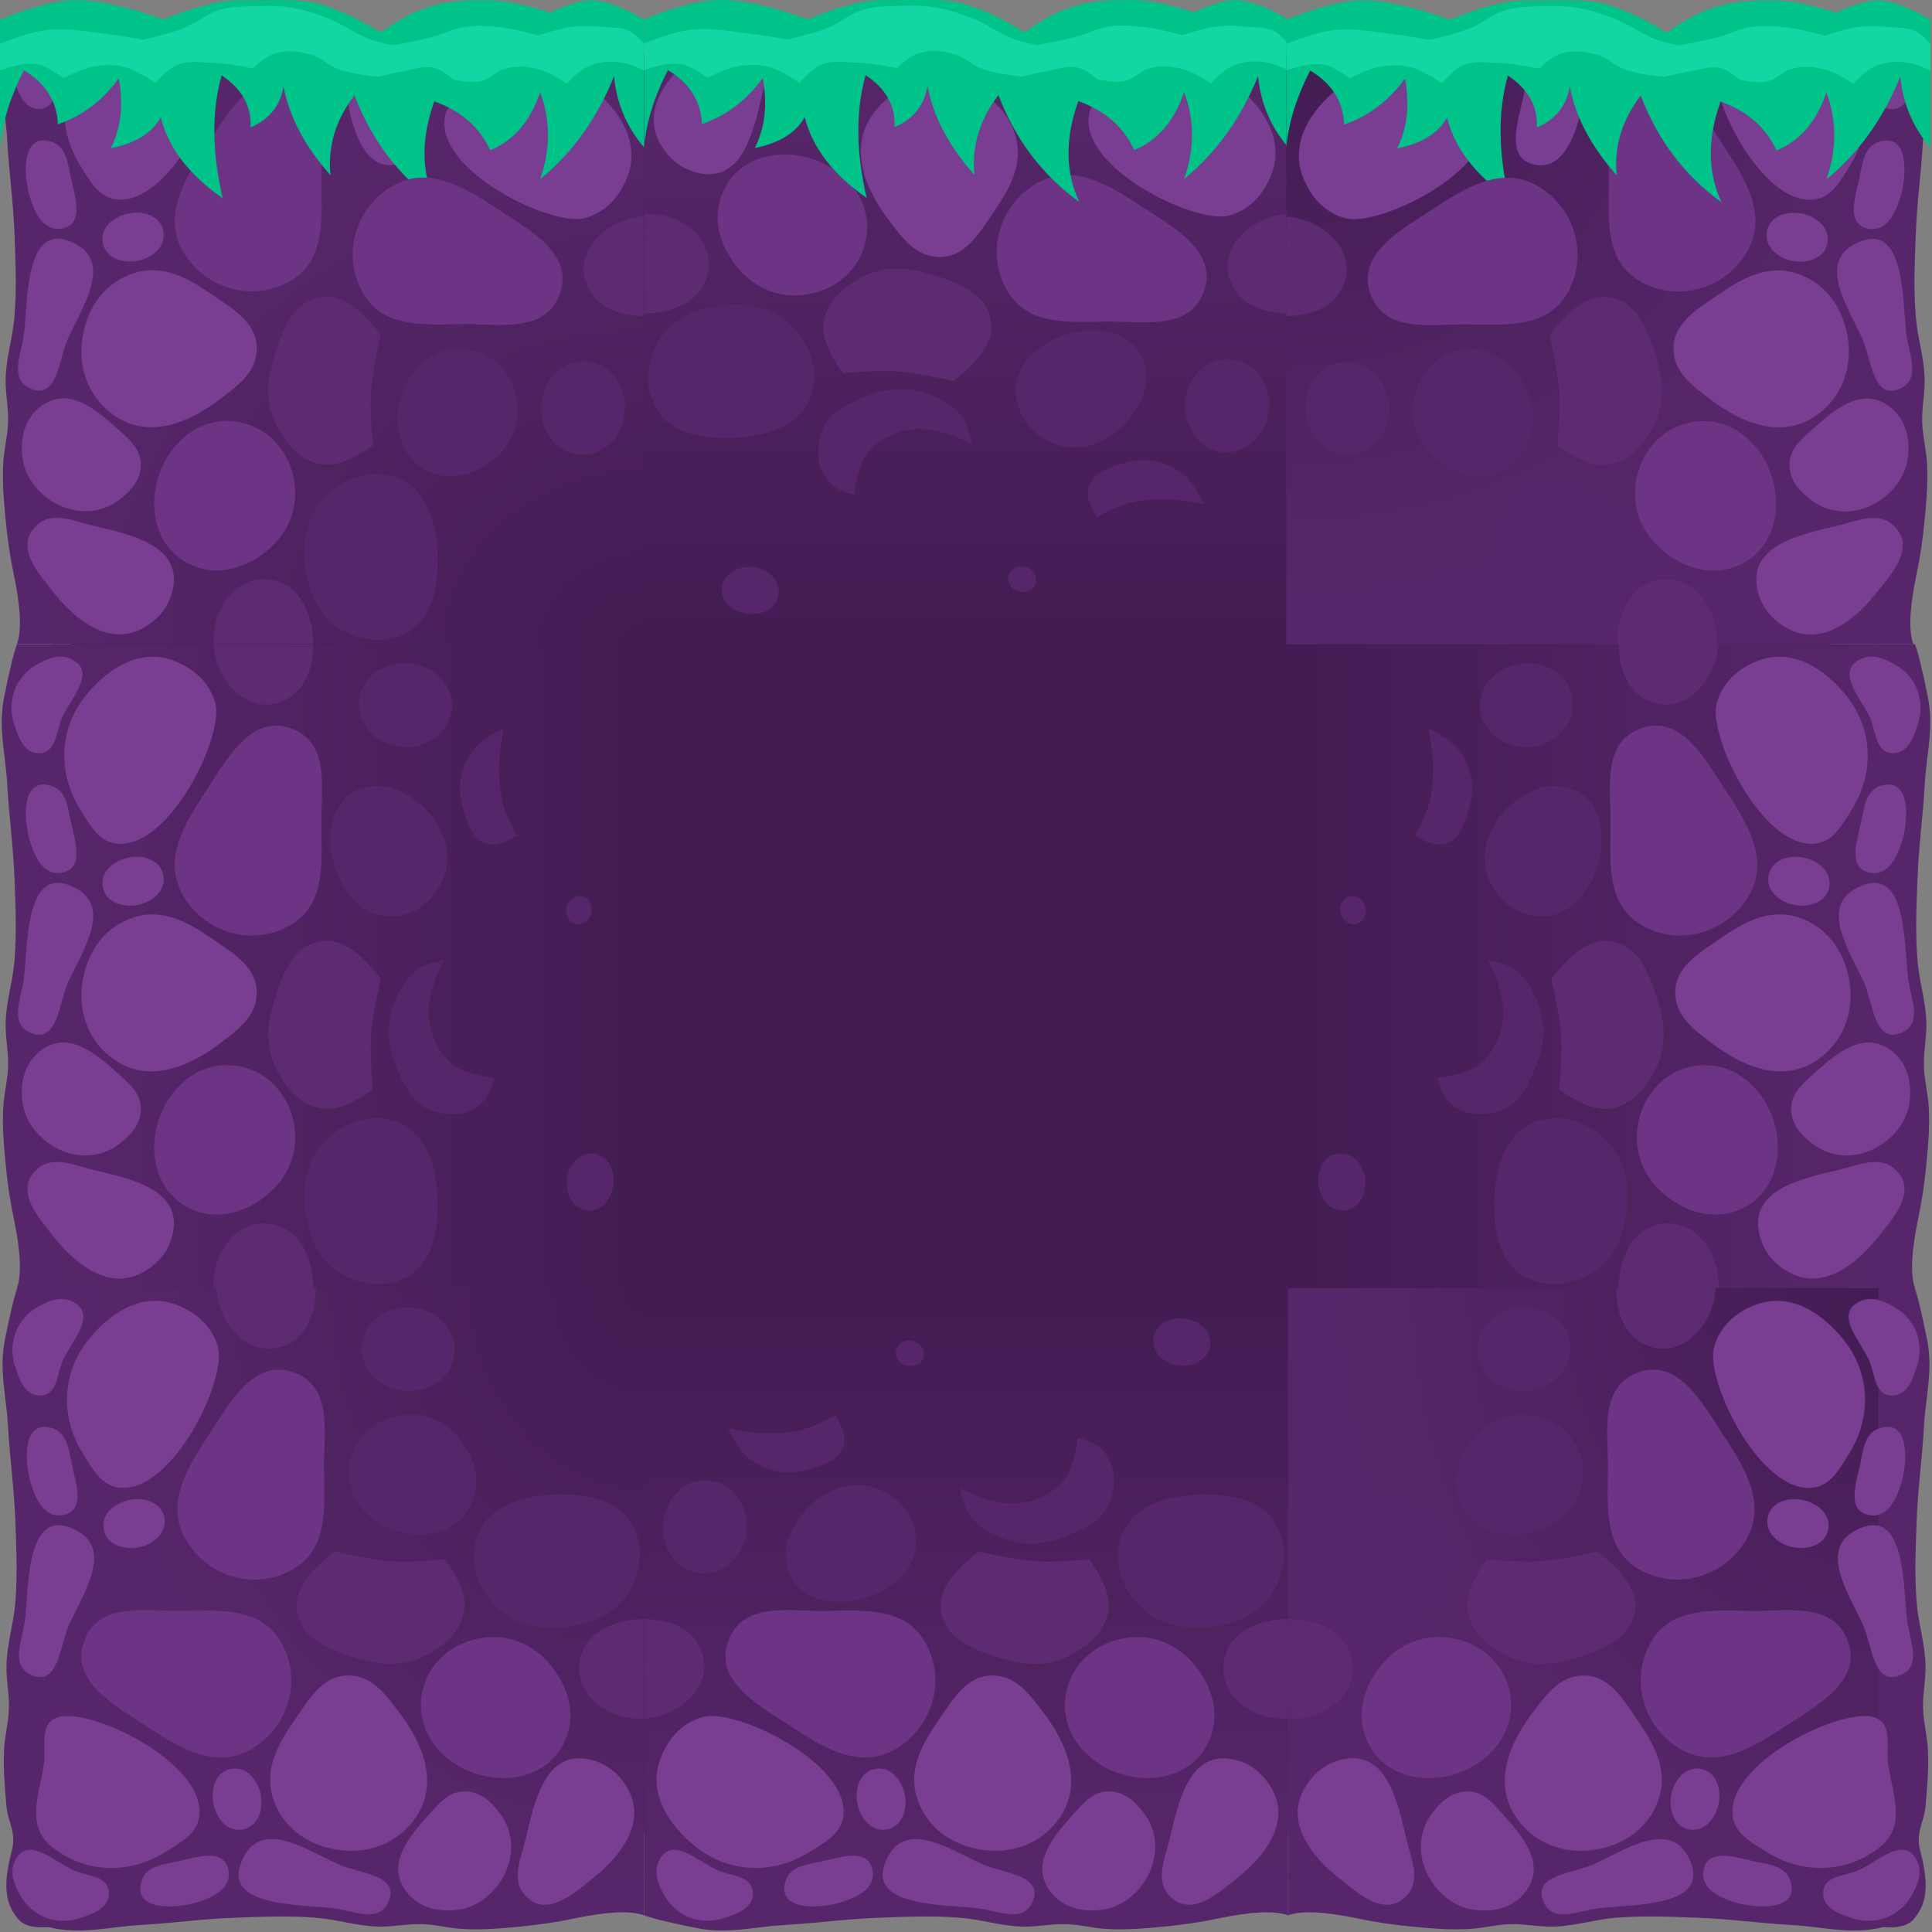 <?xml version="1.0" standalone="no"?><!-- Generator: Gravit.io --><svg xmlns="http://www.w3.org/2000/svg" xmlns:xlink="http://www.w3.org/1999/xlink" style="isolation:isolate" viewBox="0 -0.019 144 144" width="144" height="144"><rect x="0" y="-0.019" width="144" height="144" fill="#808080" stroke="none"/><rect x="5.258" y="5.258" width="131.234" height="131.234" transform="matrix(1,0,0,1,0,0)" fill="rgb(67,28,83)"/><rect x="-96" y="96" width="48" height="48" transform="matrix(1,0,0,1,0,0)" fill="rgb(235,235,235)"/><rect x="96" y="-96" width="48" height="48" transform="matrix(1,0,0,1,0,0)" fill="rgb(235,235,235)"/><rect x="-96" y="48" width="48" height="48" transform="matrix(1,0,0,1,0,0)" fill="rgb(235,235,235)"/><rect x="0" y="-96" width="48" height="48" transform="matrix(1,0,0,1,0,0)" fill="rgb(235,235,235)"/><rect x="-96" y="0" width="48" height="48" transform="matrix(1,0,0,1,0,0)" fill="rgb(235,235,235)"/><rect x="48" y="-96" width="48" height="48" transform="matrix(1,0,0,1,0,0)" fill="rgb(235,235,235)"/><g id="Group"><linearGradient id="_lgradient_8" x1="50%" y1="100%" x2="50%" y2="0%"><stop offset="0%" stop-opacity="1" style="stop-color:rgb(67,28,83)"/><stop offset="100%" stop-opacity="1" style="stop-color:rgb(87,38,106)"/></linearGradient><rect x="48" y="4" width="48" height="44" transform="matrix(1,0,0,1,0,0)" fill="url(#_lgradient_8)"/><path d=" M 63.684 36.865 Q 62.516 36.532 62.024 36.106 C 60.91 35.142 60.768 33.653 61.205 32.284 C 61.674 30.818 63.007 30.171 64.373 29.592 C 66.1 28.86 67.857 28.725 69.58 29.502 C 70.497 29.916 71.277 30.381 71.825 31.238 Q 72.201 31.828 72.467 33.103 Q 71.517 32.602 70.966 32.421 C 69.596 31.97 68.293 31.738 66.917 32.226 C 66.008 32.548 65.275 32.994 64.672 33.752 Q 63.941 34.67 63.684 36.865 Z " fill="rgb(87,38,106)"/><path d=" M 56.009 42.235 C 57.114 42.298 58.189 43.126 58.028 44.282 C 57.866 45.443 56.594 45.92 55.511 45.692 C 54.603 45.502 53.774 44.864 53.796 43.894 C 53.821 42.776 54.955 42.174 56.009 42.235 Z " fill="rgb(87,38,106)"/><path d=" M 75.158 42.881 C 75.292 42.378 75.814 42.14 76.314 42.217 C 76.884 42.305 77.35 42.822 77.21 43.402 C 77.068 43.989 76.402 44.235 75.852 44.037 C 75.369 43.864 75.022 43.392 75.158 42.881 Z " fill="rgb(87,38,106)"/><path d=" M 81.757 38.526 Q 81.019 37.371 81.075 36.651 C 81.186 35.241 82.666 34.817 83.905 34.469 C 85.431 34.04 86.922 34.34 88.167 35.321 Q 88.926 35.92 89.735 37.537 Q 87.82 37.189 86.769 37.196 C 85.728 37.204 84.834 37.265 83.837 37.571 Q 83.066 37.808 81.757 38.526 Z " fill="rgb(87,38,106)"/><path d=" M 48.84 30.281 C 49.866 32.209 52.029 32.6 54.114 32.625 C 56.894 32.657 60.105 31.786 60.61 28.815 C 60.886 27.192 60.32 25.741 59.242 24.517 C 57.842 22.927 55.84 22.506 53.772 22.759 C 51.704 23.013 49.809 23.864 48.888 25.787 C 48.185 27.258 48.066 28.827 48.84 30.281 Z " fill="rgb(87,38,106)"/><path d=" M 62.808 27.79 Q 61.182 25.487 61.391 24.029 C 61.623 22.416 62.828 21.409 64.224 20.659 C 65.867 19.776 67.592 19.88 69.352 20.415 C 71.387 21.034 73.722 21.868 73.894 24.176 Q 74.037 26.09 71.062 28.376 Q 68.232 27.731 66.666 27.643 Q 65.309 27.567 62.808 27.79 Z " fill="rgb(94,43,115)"/><path d=" M 77.942 32.748 C 80.157 34.081 82.806 33.027 84.304 31.033 C 85.136 29.926 85.658 28.704 85.355 27.327 C 84.702 24.362 81.017 24.077 78.551 25.28 C 77.057 26.009 75.84 27.173 75.73 28.876 C 75.622 30.532 76.54 31.904 77.942 32.748 Z " fill="rgb(87,38,106)"/><path d=" M 91.882 26.774 C 93.771 27.02 94.837 28.93 94.538 30.757 C 94.271 32.382 93.02 33.749 91.329 33.688 C 89.62 33.627 88.454 32.143 88.342 30.48 C 88.206 28.459 89.805 26.502 91.882 26.774 Z " fill="rgb(87,38,106)"/><path d=" M 75.121 21.74 C 76.682 24.302 79.812 23.975 82.589 23.952 C 85.218 23.931 88.542 24.604 89.67 21.85 C 90.941 18.746 87.428 16.908 85.023 15.323 C 82.66 13.766 79.977 12.127 77.334 13.608 C 74.457 15.22 73.397 18.909 75.121 21.74 Z " fill="rgb(109,51,132)"/><path d=" M 91.716 20.961 C 92.374 22.715 94.204 23.332 96 23.34 C 96.007 15.957 96.007 23.344 96 15.927 C 93.406 16.07 90.724 18.315 91.716 20.961 Z " fill="rgb(94,43,115)"/><path d=" M 48.016 23.34 C 50.196 23.349 52.569 22.334 52.804 20.021 C 53.067 17.436 50.455 15.792 48.016 15.927 C 48.005 23.298 48.005 15.893 48.016 23.34 Z " fill="rgb(94,43,115)"/><path d=" M 53.963 14.113 C 53.047 15.988 53.527 18.007 54.754 19.648 C 55.958 21.26 57.718 22.164 59.735 21.981 C 62.135 21.762 64.137 20.15 64.558 17.75 C 65.024 15.095 63.233 12.801 60.763 11.9 C 58.219 10.971 55.194 11.595 53.963 14.113 Z " fill="rgb(109,51,132)"/><path d=" M 66.258 16.406 C 67.24 17.691 68.2 19.058 69.895 19.134 C 71.932 19.225 72.97 17.372 74.046 15.813 C 75.265 14.048 76.322 12.169 75.667 10.041 C 74.999 7.874 73.172 6.544 70.962 6.167 C 68.615 5.767 66.34 6.593 64.993 8.579 C 63.269 11.12 64.495 14.101 66.258 16.406 Z " fill="rgb(121,61,145)"/><path d=" M 81.141 8.674 C 80.697 12.647 89.178 16.724 91.625 16.043 C 93.151 15.618 94.222 14.435 94.783 12.927 C 95.736 10.367 94.166 7.979 92.131 6.358 C 89.669 4.398 86.421 4.296 83.751 5.937 C 82.606 6.641 81.29 7.334 81.141 8.674 Z " fill="rgb(121,61,145)"/><path d=" M 52.207 12.907 C 50.85 12.659 49.835 11.84 49.178 10.636 C 47.848 8.199 49.672 5.75 51.666 4.146 C 53.164 2.942 55.17 1.063 56.786 2.668 C 57.972 3.846 57.17 5.477 56.822 6.959 C 56.197 9.614 55.408 13.493 52.207 12.907 Z " fill="rgb(121,61,145)"/><path d=" M 48 1.414 Q 51.303 0.125 53.208 0 Q 55.74 -0.166 60.203 1.414 Q 63.656 0.011 65.636 0 C 70.93 -0.03 71.032 -0.147 73.702 0.958 Q 74.68 1.363 76.352 2.381 Q 77.932 1.301 78.882 0.893 C 80.774 0.08 82.183 -0.03 84.612 0 Q 86.193 0.019 89.003 0.893 Q 90.875 0.03 91.979 0 Q 93.51 -0.042 96 1.414 L 96 10.939 C 94.703 9.428 93.968 7.677 93.765 5.656 C 92.506 8.777 90.68 11.342 88.259 13.321 C 89.034 11.103 89.043 8.955 88.259 6.846 C 87.529 8.993 86.299 10.441 84.538 11.163 C 83.743 9.436 82.364 8.231 80.37 7.516 C 79.368 10.318 79.403 12.833 80.445 15.032 C 77.689 13.039 75.69 10.394 74.417 7.07 C 73.001 8.925 72.416 10.919 72.631 13.023 C 70.713 10.858 69.557 8.66 69.133 6.4 C 68.896 7.827 68.088 8.854 66.678 9.451 C 66.747 7.87 66.037 6.59 64.52 5.581 C 63.763 8.247 63.798 11.308 64.594 14.735 C 62.071 12.969 60.543 10.97 59.98 8.707 C 59.339 9.865 58.109 10.644 56.259 11.014 C 57.008 9.534 57.216 7.807 56.855 5.805 C 55.65 7.453 54.147 8.604 52.315 9.228 C 52.237 7.505 51.403 6.175 49.785 5.209 C 48.755 7.194 48.17 9.114 48 10.939 L 48 1.414 Z " fill="rgb(0,195,137)"/><path d=" M 48 3.232 Q 50.032 2.424 51.199 2.242 C 52.878 1.979 54.318 2.306 55.995 2.503 Q 56.953 2.615 58.706 2.92 Q 60.63 2.471 61.626 2.085 C 62.659 1.686 63.367 0.968 64.441 0.678 C 65.316 0.441 66.093 0.444 66.996 0.417 C 68.042 0.385 68.937 0.381 69.968 0.574 C 70.836 0.735 71.539 0.998 72.366 1.303 C 73.683 1.789 74.615 2.624 75.964 3.024 Q 76.415 3.158 77.267 3.337 Q 79.208 2.989 80.239 2.711 C 81.056 2.491 81.696 2.12 82.533 1.981 C 83.587 1.807 84.501 1.899 85.557 2.033 Q 86.471 2.149 88.112 2.607 Q 89.909 2.015 90.927 1.929 C 91.659 1.867 92.283 1.907 93.012 1.981 C 93.735 2.055 94.406 1.972 95.046 2.346 Q 95.444 2.579 96 3.232 L 96 5.209 Q 95.005 4.739 94.42 4.64 C 93.44 4.475 92.544 4.545 91.657 5.005 Q 91.075 5.307 90.249 6.204 Q 89.031 5.376 88.268 5.162 C 87.341 4.901 86.484 4.831 85.557 5.109 C 84.932 5.297 84.575 5.835 83.941 5.996 Q 83.201 6.183 81.803 5.891 Q 80.988 5.222 80.447 5.057 C 79.636 4.81 78.919 5.137 78.101 5.266 Q 77.416 5.374 76.172 5.683 Q 74.202 5.481 73.2 5.109 C 72.422 4.821 71.92 4.232 71.115 4.015 C 70.149 3.754 69.24 3.638 68.299 4.015 Q 67.709 4.251 66.84 5.057 Q 64.89 4.666 63.816 4.64 C 62.859 4.617 61.987 4.429 61.105 4.849 Q 60.464 5.154 59.593 6.152 Q 58.033 5.085 57.038 4.901 C 56.368 4.777 55.781 4.798 55.109 4.901 Q 54.215 5.038 52.711 5.787 Q 51.637 4.974 50.938 4.797 Q 49.902 4.534 48 5.209 L 48 3.232 Z " fill="rgb(19,215,163)"/></g><g id="Group"><linearGradient id="_lgradient_9" x1="50%" y1="100%" x2="50%" y2="0%"><stop offset="0%" stop-opacity="1" style="stop-color:rgb(67,28,83)"/><stop offset="100%" stop-opacity="1" style="stop-color:rgb(87,38,106)"/></linearGradient><rect x="2" y="50" width="48" height="44" transform="matrix(0,-1,1,0,-46,98)" fill="url(#_lgradient_9)"/><path d=" M 36.865 80.316 Q 36.532 81.484 36.106 81.976 C 35.142 83.09 33.653 83.232 32.284 82.795 C 30.818 82.326 30.171 80.993 29.592 79.627 C 28.86 77.9 28.725 76.143 29.502 74.42 C 29.916 73.503 30.381 72.723 31.238 72.175 Q 31.828 71.799 33.103 71.533 Q 32.602 72.483 32.421 73.034 C 31.97 74.404 31.738 75.707 32.226 77.083 C 32.548 77.992 32.994 78.725 33.752 79.328 Q 34.67 80.059 36.865 80.316 Z " fill="rgb(87,38,106)"/><path d=" M 42.235 87.991 C 42.298 86.886 43.126 85.811 44.282 85.972 C 45.443 86.134 45.92 87.406 45.692 88.489 C 45.502 89.397 44.864 90.226 43.894 90.204 C 42.776 90.179 42.174 89.045 42.235 87.991 Z " fill="rgb(87,38,106)"/><path d=" M 42.881 68.842 C 42.378 68.708 42.14 68.186 42.217 67.686 C 42.305 67.116 42.822 66.65 43.402 66.79 C 43.989 66.932 44.235 67.598 44.037 68.148 C 43.864 68.631 43.392 68.978 42.881 68.842 Z " fill="rgb(87,38,106)"/><path d=" M 38.526 62.243 Q 37.371 62.981 36.651 62.925 C 35.241 62.814 34.817 61.334 34.469 60.095 C 34.04 58.569 34.34 57.078 35.321 55.833 Q 35.92 55.074 37.537 54.265 Q 37.189 56.18 37.196 57.231 C 37.204 58.272 37.265 59.166 37.571 60.163 Q 37.808 60.934 38.526 62.243 Z " fill="rgb(87,38,106)"/><path d=" M 30.281 95.16 C 32.209 94.134 32.6 91.971 32.625 89.886 C 32.657 87.106 31.786 83.895 28.815 83.39 C 27.192 83.114 25.741 83.68 24.517 84.758 C 22.927 86.158 22.506 88.16 22.759 90.228 C 23.013 92.296 23.864 94.191 25.787 95.112 C 27.258 95.815 28.827 95.934 30.281 95.16 Z " fill="rgb(87,38,106)"/><path d=" M 27.79 81.192 Q 25.487 82.818 24.029 82.609 C 22.416 82.377 21.409 81.172 20.659 79.776 C 19.776 78.133 19.88 76.408 20.415 74.648 C 21.034 72.613 21.868 70.278 24.176 70.106 Q 26.09 69.963 28.376 72.938 Q 27.731 75.768 27.643 77.334 Q 27.567 78.691 27.79 81.192 Z " fill="rgb(94,43,115)"/><path d=" M 32.748 66.058 C 34.081 63.843 33.027 61.194 31.033 59.696 C 29.926 58.864 28.704 58.342 27.327 58.645 C 24.362 59.298 24.077 62.983 25.28 65.449 C 26.009 66.943 27.173 68.16 28.876 68.27 C 30.532 68.378 31.904 67.46 32.748 66.058 Z " fill="rgb(87,38,106)"/><path d=" M 26.774 52.118 C 27.02 50.229 28.93 49.163 30.757 49.462 C 32.382 49.729 33.749 50.98 33.688 52.671 C 33.627 54.38 32.143 55.546 30.48 55.658 C 28.459 55.794 26.502 54.195 26.774 52.118 Z " fill="rgb(87,38,106)"/><path d=" M 21.74 68.879 C 24.302 67.318 23.975 64.188 23.952 61.411 C 23.931 58.782 24.604 55.458 21.85 54.33 C 18.746 53.059 16.908 56.572 15.323 58.977 C 13.766 61.34 12.127 64.023 13.608 66.666 C 15.22 69.543 18.909 70.603 21.74 68.879 Z " fill="rgb(109,51,132)"/><path d=" M 20.961 52.284 C 22.715 51.626 23.332 49.796 23.34 48 C 15.957 47.993 23.344 47.993 15.927 48 C 16.07 50.594 18.315 53.276 20.961 52.284 Z " fill="rgb(94,43,115)"/><path d=" M 23.34 95.984 C 23.349 93.804 22.334 91.431 20.021 91.196 C 17.436 90.933 15.792 93.545 15.927 95.984 C 23.298 95.995 15.893 95.995 23.34 95.984 Z " fill="rgb(94,43,115)"/><path d=" M 14.113 90.037 C 15.988 90.953 18.007 90.473 19.648 89.246 C 21.26 88.042 22.164 86.282 21.981 84.265 C 21.762 81.865 20.15 79.863 17.75 79.442 C 15.095 78.976 12.801 80.767 11.9 83.237 C 10.971 85.781 11.595 88.806 14.113 90.037 Z " fill="rgb(109,51,132)"/><path d=" M 16.406 77.742 C 17.691 76.76 19.058 75.8 19.134 74.105 C 19.225 72.068 17.372 71.03 15.813 69.954 C 14.048 68.735 12.169 67.678 10.041 68.333 C 7.874 69.001 6.544 70.828 6.167 73.038 C 5.767 75.385 6.593 77.66 8.579 79.007 C 11.12 80.731 14.101 79.505 16.406 77.742 Z " fill="rgb(121,61,145)"/><path d=" M 8.674 62.859 C 12.647 63.303 16.724 54.822 16.043 52.375 C 15.618 50.849 14.435 49.778 12.927 49.217 C 10.367 48.264 7.979 49.834 6.358 51.869 C 4.398 54.331 4.296 57.579 5.937 60.249 C 6.641 61.394 7.334 62.71 8.674 62.859 Z " fill="rgb(121,61,145)"/><path d=" M 1.263 48 Q 0.902 48.97 0.301 51.978 C -0.149 54.229 0.413 56.194 0.541 58.475 C 0.68 60.952 0.995 63.034 1.083 65.514 C 1.158 67.627 1.249 69.42 1.083 71.53 C 0.952 73.191 0.461 74.554 0.421 76.222 C 0.394 77.366 0.639 78.327 0.602 79.471 C 0.566 80.557 0.294 81.454 0.241 82.539 C 0.167 84.02 0.279 85.275 0.421 86.75 C 0.559 88.176 0.729 89.379 1.023 90.781 Q 1.805 94.511 1.263 96 L 4.151 96 L 4.151 48 L 1.263 48 Z " fill="rgb(87,38,106)"/><path d=" M 12.907 91.793 C 12.659 93.15 11.84 94.165 10.636 94.822 C 8.199 96.152 5.75 94.328 4.146 92.334 C 2.942 90.836 1.063 88.83 2.668 87.214 C 3.846 86.028 5.477 86.83 6.959 87.178 C 9.614 87.803 13.493 88.592 12.907 91.793 Z " fill="rgb(121,61,145)"/><path d=" M 3.331 78.084 C 1.939 78.922 1.461 80.494 1.666 82.071 C 1.802 83.123 2.271 83.959 3.028 84.696 C 4.629 86.253 7.075 86.624 8.883 85.251 C 9.74 84.601 10.449 83.829 10.499 82.727 C 10.558 81.415 9.506 80.631 8.581 79.8 C 7.095 78.465 5.217 76.949 3.331 78.084 Z " fill="rgb(121,61,145)"/><path d=" M 5.065 73.224 C 4.383 74.733 4.289 77.875 2.227 76.935 C 0.637 76.211 1.631 74.284 1.79 72.831 C 2.092 70.071 1.916 64.278 5.589 66.15 C 8.414 67.591 6.113 70.906 5.065 73.224 Z " fill="rgb(121,61,145)"/><path d=" M 12.169 65.191 C 11.922 64.013 10.588 63.668 9.494 63.92 C 8.461 64.159 7.474 64.946 7.656 66.06 C 7.848 67.244 9.166 67.644 10.263 67.431 C 11.359 67.218 12.414 66.357 12.169 65.191 Z " fill="rgb(121,61,145)"/><path d=" M 4.618 65.027 C 6.339 64.702 5.565 62.589 5.282 61.232 C 5.058 60.159 4.941 58.886 3.795 58.543 C 1.591 57.884 1.742 61.037 2.214 62.623 C 2.569 63.816 3.237 65.287 4.618 65.027 Z " fill="rgb(121,61,145)"/><path d=" M 5.387 49.142 C 7.222 50.1 5.236 52.068 4.609 53.512 C 4.174 54.514 4.215 56.086 2.933 56.115 C 1.775 56.142 1.372 54.92 1.047 53.931 C 0.497 52.252 1.14 50.463 2.664 49.561 C 3.517 49.056 4.469 48.663 5.387 49.142 Z " fill="rgb(121,61,145)"/></g><g id="Group"><linearGradient id="_lgradient_10" x1="50%" y1="100%" x2="50%" y2="0%"><stop offset="0%" stop-opacity="1" style="stop-color:rgb(67,28,83)"/><stop offset="100%" stop-opacity="1" style="stop-color:rgb(87,38,106)"/></linearGradient><rect x="48.005" y="96" width="48" height="44" transform="matrix(-1,0,0,-1,144.01,236)" fill="url(#_lgradient_10)"/><path d=" M 80.321 107.135 Q 81.489 107.468 81.981 107.894 C 83.095 108.858 83.237 110.347 82.8 111.716 C 82.331 113.182 80.998 113.829 79.632 114.408 C 77.905 115.14 76.148 115.275 74.425 114.498 C 73.508 114.084 72.728 113.619 72.18 112.762 Q 71.804 112.172 71.538 110.897 Q 72.488 111.398 73.039 111.579 C 74.409 112.03 75.712 112.262 77.088 111.774 C 77.997 111.452 78.73 111.006 79.333 110.248 Q 80.064 109.33 80.321 107.135 Z " fill="rgb(87,38,106)"/><path d=" M 87.996 101.765 C 86.891 101.702 85.816 100.874 85.977 99.718 C 86.139 98.557 87.411 98.08 88.494 98.308 C 89.402 98.498 90.231 99.136 90.209 100.106 C 90.184 101.224 89.051 101.826 87.996 101.765 Z " fill="rgb(87,38,106)"/><path d=" M 68.847 101.119 C 68.713 101.622 68.191 101.86 67.691 101.783 C 67.121 101.695 66.655 101.178 66.795 100.598 C 66.937 100.011 67.603 99.765 68.154 99.963 C 68.636 100.136 68.983 100.608 68.847 101.119 Z " fill="rgb(87,38,106)"/><path d=" M 62.248 105.474 Q 62.986 106.629 62.93 107.349 C 62.819 108.759 61.339 109.183 60.1 109.531 C 58.574 109.96 57.083 109.66 55.838 108.679 Q 55.079 108.08 54.27 106.463 Q 56.185 106.811 57.236 106.804 C 58.277 106.796 59.171 106.735 60.168 106.429 Q 60.939 106.192 62.248 105.474 Z " fill="rgb(87,38,106)"/><path d=" M 95.165 113.719 C 94.139 111.791 91.976 111.4 89.891 111.375 C 87.111 111.343 83.9 112.214 83.395 115.185 C 83.119 116.808 83.685 118.259 84.763 119.483 C 86.163 121.073 88.165 121.494 90.233 121.241 C 92.301 120.987 94.196 120.136 95.117 118.213 C 95.82 116.742 95.939 115.173 95.165 113.719 Z " fill="rgb(87,38,106)"/><path d=" M 81.197 116.21 Q 82.823 118.513 82.614 119.971 C 82.382 121.584 81.177 122.591 79.781 123.341 C 78.138 124.224 76.413 124.12 74.653 123.585 C 72.618 122.966 70.283 122.132 70.111 119.824 Q 69.968 117.91 72.943 115.624 Q 75.773 116.269 77.339 116.357 Q 78.696 116.433 81.197 116.21 Z " fill="rgb(94,43,115)"/><path d=" M 66.063 111.252 C 63.848 109.919 61.199 110.973 59.701 112.967 C 58.869 114.074 58.347 115.296 58.65 116.673 C 59.303 119.638 62.988 119.923 65.454 118.72 C 66.948 117.991 68.165 116.827 68.275 115.124 C 68.383 113.468 67.465 112.096 66.063 111.252 Z " fill="rgb(87,38,106)"/><path d=" M 52.123 117.226 C 50.234 116.98 49.168 115.07 49.467 113.243 C 49.734 111.618 50.985 110.251 52.676 110.312 C 54.385 110.373 55.551 111.857 55.663 113.52 C 55.799 115.541 54.2 117.498 52.123 117.226 Z " fill="rgb(87,38,106)"/><path d=" M 68.884 122.26 C 67.323 119.698 64.193 120.025 61.416 120.048 C 58.787 120.069 55.463 119.396 54.335 122.15 C 53.064 125.254 56.577 127.092 58.982 128.677 C 61.345 130.234 64.028 131.873 66.671 130.392 C 69.548 128.78 70.608 125.091 68.884 122.26 Z " fill="rgb(109,51,132)"/><path d=" M 52.289 123.039 C 51.631 121.285 49.801 120.668 48.005 120.66 C 47.998 128.043 47.998 120.656 48.005 128.073 C 50.599 127.93 53.281 125.685 52.289 123.039 Z " fill="rgb(94,43,115)"/><path d=" M 95.989 120.66 C 93.809 120.651 91.436 121.666 91.201 123.979 C 90.938 126.564 93.55 128.208 95.989 128.073 C 96 120.702 96 128.107 95.989 120.66 Z " fill="rgb(94,43,115)"/><path d=" M 90.042 129.887 C 90.958 128.012 90.478 125.993 89.251 124.352 C 88.047 122.74 86.287 121.836 84.27 122.019 C 81.87 122.238 79.868 123.85 79.447 126.25 C 78.981 128.905 80.772 131.199 83.242 132.1 C 85.786 133.029 88.811 132.405 90.042 129.887 Z " fill="rgb(109,51,132)"/><path d=" M 77.747 127.594 C 76.765 126.309 75.805 124.942 74.11 124.866 C 72.073 124.775 71.035 126.628 69.959 128.187 C 68.74 129.952 67.683 131.831 68.338 133.959 C 69.006 136.126 70.833 137.456 73.043 137.833 C 75.39 138.233 77.665 137.407 79.012 135.421 C 80.736 132.88 79.51 129.899 77.747 127.594 Z " fill="rgb(121,61,145)"/><path d=" M 62.864 135.326 C 63.308 131.353 54.827 127.276 52.38 127.957 C 50.854 128.382 49.783 129.565 49.222 131.073 C 48.269 133.633 49.839 136.021 51.874 137.642 C 54.336 139.602 57.584 139.704 60.254 138.063 C 61.399 137.359 62.715 136.666 62.864 135.326 Z " fill="rgb(121,61,145)"/><path d=" M 48.005 142.737 Q 48.975 143.098 51.983 143.699 C 54.234 144.149 56.199 143.587 58.48 143.459 C 60.957 143.32 63.039 143.005 65.519 142.917 C 67.632 142.842 69.425 142.751 71.535 142.917 C 73.196 143.048 74.559 143.539 76.227 143.579 C 77.371 143.606 78.332 143.361 79.476 143.398 C 80.562 143.434 81.459 143.706 82.544 143.759 C 84.025 143.833 85.28 143.721 86.755 143.579 C 88.181 143.441 89.384 143.271 90.786 142.977 Q 94.516 142.195 96.005 142.737 L 96.005 139.849 L 48.005 139.849 L 48.005 142.737 Z " fill="rgb(87,38,106)"/><path d=" M 91.798 131.093 C 93.155 131.341 94.17 132.16 94.827 133.364 C 96.157 135.801 94.333 138.25 92.339 139.854 C 90.841 141.058 88.835 142.937 87.219 141.332 C 86.033 140.154 86.835 138.523 87.183 137.041 C 87.808 134.386 88.597 130.507 91.798 131.093 Z " fill="rgb(121,61,145)"/><path d=" M 78.089 140.669 C 78.927 142.061 80.499 142.539 82.076 142.334 C 83.128 142.198 83.964 141.729 84.701 140.972 C 86.258 139.371 86.629 136.925 85.256 135.117 C 84.606 134.26 83.834 133.551 82.732 133.501 C 81.42 133.442 80.636 134.494 79.805 135.419 C 78.47 136.905 76.954 138.783 78.089 140.669 Z " fill="rgb(121,61,145)"/><path d=" M 73.229 138.935 C 74.738 139.617 77.88 139.711 76.94 141.773 C 76.216 143.363 74.289 142.369 72.836 142.21 C 70.076 141.908 64.283 142.084 66.155 138.411 C 67.596 135.586 70.911 137.887 73.229 138.935 Z " fill="rgb(121,61,145)"/><path d=" M 65.196 131.831 C 64.018 132.078 63.673 133.412 63.925 134.506 C 64.164 135.539 64.951 136.526 66.065 136.344 C 67.249 136.152 67.649 134.834 67.436 133.737 C 67.223 132.641 66.362 131.586 65.196 131.831 Z " fill="rgb(121,61,145)"/><path d=" M 65.032 139.382 C 64.707 137.661 62.594 138.435 61.237 138.718 C 60.164 138.942 58.891 139.059 58.548 140.205 C 57.889 142.409 61.042 142.258 62.628 141.786 C 63.821 141.431 65.292 140.763 65.032 139.382 Z " fill="rgb(121,61,145)"/><path d=" M 49.147 138.613 C 50.105 136.778 52.073 138.764 53.517 139.391 C 54.519 139.826 56.091 139.785 56.12 141.067 C 56.147 142.225 54.925 142.628 53.936 142.953 C 52.257 143.503 50.468 142.86 49.566 141.336 C 49.061 140.483 48.668 139.531 49.147 138.613 Z " fill="rgb(121,61,145)"/></g><g id="Group"><linearGradient id="_lgradient_11" x1="50%" y1="100%" x2="50%" y2="0%"><stop offset="0%" stop-opacity="1" style="stop-color:rgb(67,28,83)"/><stop offset="100%" stop-opacity="1" style="stop-color:rgb(87,38,106)"/></linearGradient><rect x="94" y="50" width="48" height="44" transform="matrix(0,1,-1,0,190,-46)" fill="url(#_lgradient_11)"/><path d=" M 107.135 80.316 Q 107.468 81.484 107.894 81.976 C 108.858 83.09 110.347 83.232 111.716 82.795 C 113.182 82.326 113.829 80.993 114.408 79.627 C 115.14 77.9 115.275 76.143 114.498 74.42 C 114.084 73.503 113.619 72.723 112.762 72.175 Q 112.172 71.799 110.897 71.533 Q 111.398 72.483 111.579 73.034 C 112.03 74.404 112.262 75.707 111.774 77.083 C 111.452 77.992 111.006 78.725 110.248 79.328 Q 109.33 80.059 107.135 80.316 Z " fill="rgb(87,38,106)"/><path d=" M 101.765 87.991 C 101.702 86.886 100.874 85.811 99.718 85.972 C 98.557 86.134 98.08 87.406 98.308 88.489 C 98.498 89.397 99.136 90.226 100.106 90.204 C 101.224 90.179 101.826 89.045 101.765 87.991 Z " fill="rgb(87,38,106)"/><path d=" M 101.119 68.842 C 101.622 68.708 101.86 68.186 101.783 67.686 C 101.695 67.116 101.178 66.65 100.598 66.79 C 100.011 66.932 99.765 67.598 99.963 68.148 C 100.136 68.631 100.608 68.978 101.119 68.842 Z " fill="rgb(87,38,106)"/><path d=" M 105.474 62.243 Q 106.629 62.981 107.349 62.925 C 108.759 62.814 109.183 61.334 109.531 60.095 C 109.96 58.569 109.66 57.078 108.679 55.833 Q 108.08 55.074 106.463 54.265 Q 106.811 56.18 106.804 57.231 C 106.796 58.272 106.735 59.166 106.429 60.163 Q 106.192 60.934 105.474 62.243 Z " fill="rgb(87,38,106)"/><path d=" M 113.719 95.16 C 111.791 94.134 111.4 91.971 111.375 89.886 C 111.343 87.106 112.214 83.895 115.185 83.39 C 116.808 83.114 118.259 83.68 119.483 84.758 C 121.073 86.158 121.494 88.16 121.241 90.228 C 120.987 92.296 120.136 94.191 118.213 95.112 C 116.742 95.815 115.173 95.934 113.719 95.16 Z " fill="rgb(87,38,106)"/><path d=" M 116.21 81.192 Q 118.513 82.818 119.971 82.609 C 121.584 82.377 122.591 81.172 123.341 79.776 C 124.224 78.133 124.12 76.408 123.585 74.648 C 122.966 72.613 122.132 70.278 119.824 70.106 Q 117.91 69.963 115.624 72.938 Q 116.269 75.768 116.357 77.334 Q 116.433 78.691 116.21 81.192 Z " fill="rgb(94,43,115)"/><path d=" M 111.252 66.058 C 109.919 63.843 110.973 61.194 112.967 59.696 C 114.074 58.864 115.296 58.342 116.673 58.645 C 119.638 59.298 119.923 62.983 118.72 65.449 C 117.991 66.943 116.827 68.16 115.124 68.27 C 113.468 68.378 112.096 67.46 111.252 66.058 Z " fill="rgb(87,38,106)"/><path d=" M 117.226 52.118 C 116.98 50.229 115.07 49.163 113.243 49.462 C 111.618 49.729 110.251 50.98 110.312 52.671 C 110.373 54.38 111.857 55.546 113.52 55.658 C 115.541 55.794 117.498 54.195 117.226 52.118 Z " fill="rgb(87,38,106)"/><path d=" M 122.26 68.879 C 119.698 67.318 120.025 64.188 120.048 61.411 C 120.069 58.782 119.396 55.458 122.15 54.33 C 125.254 53.059 127.092 56.572 128.677 58.977 C 130.234 61.34 131.873 64.023 130.392 66.666 C 128.78 69.543 125.091 70.603 122.26 68.879 Z " fill="rgb(109,51,132)"/><path d=" M 123.039 52.284 C 121.285 51.626 120.668 49.796 120.66 48 C 128.043 47.993 120.656 47.993 128.073 48 C 127.93 50.594 125.685 53.276 123.039 52.284 Z " fill="rgb(94,43,115)"/><path d=" M 120.66 95.984 C 120.651 93.804 121.666 91.431 123.979 91.196 C 126.564 90.933 128.208 93.545 128.073 95.984 C 120.702 95.995 128.107 95.995 120.66 95.984 Z " fill="rgb(94,43,115)"/><path d=" M 129.887 90.037 C 128.012 90.953 125.993 90.473 124.352 89.246 C 122.74 88.042 121.836 86.282 122.019 84.265 C 122.238 81.865 123.85 79.863 126.25 79.442 C 128.905 78.976 131.199 80.767 132.1 83.237 C 133.029 85.781 132.405 88.806 129.887 90.037 Z " fill="rgb(109,51,132)"/><path d=" M 127.594 77.742 C 126.309 76.76 124.942 75.8 124.866 74.105 C 124.775 72.068 126.628 71.03 128.187 69.954 C 129.952 68.735 131.831 67.678 133.959 68.333 C 136.126 69.001 137.456 70.828 137.833 73.038 C 138.233 75.385 137.407 77.66 135.421 79.007 C 132.88 80.731 129.899 79.505 127.594 77.742 Z " fill="rgb(121,61,145)"/><path d=" M 135.326 62.859 C 131.353 63.303 127.276 54.822 127.957 52.375 C 128.382 50.849 129.565 49.778 131.073 49.217 C 133.633 48.264 136.021 49.834 137.642 51.869 C 139.602 54.331 139.704 57.579 138.063 60.249 C 137.359 61.394 136.666 62.71 135.326 62.859 Z " fill="rgb(121,61,145)"/><path d=" M 142.737 48 Q 143.098 48.97 143.699 51.978 C 144.149 54.229 143.587 56.194 143.459 58.475 C 143.32 60.952 143.005 63.034 142.917 65.514 C 142.842 67.627 142.751 69.42 142.917 71.53 C 143.048 73.191 143.539 74.554 143.579 76.222 C 143.606 77.366 143.361 78.327 143.398 79.471 C 143.434 80.557 143.706 81.454 143.759 82.539 C 143.833 84.02 143.721 85.275 143.579 86.75 C 143.441 88.176 143.271 89.379 142.977 90.781 Q 142.195 94.511 142.737 96 L 139.849 96 L 139.849 48 L 142.737 48 Z " fill="rgb(87,38,106)"/><path d=" M 131.093 91.793 C 131.341 93.15 132.16 94.165 133.364 94.822 C 135.801 96.152 138.25 94.328 139.854 92.334 C 141.058 90.836 142.937 88.83 141.332 87.214 C 140.154 86.028 138.523 86.83 137.041 87.178 C 134.386 87.803 130.507 88.592 131.093 91.793 Z " fill="rgb(121,61,145)"/><path d=" M 140.669 78.084 C 142.061 78.922 142.539 80.494 142.334 82.071 C 142.198 83.123 141.729 83.959 140.972 84.696 C 139.371 86.253 136.925 86.624 135.117 85.251 C 134.26 84.601 133.551 83.829 133.501 82.727 C 133.442 81.415 134.494 80.631 135.419 79.8 C 136.905 78.465 138.783 76.949 140.669 78.084 Z " fill="rgb(121,61,145)"/><path d=" M 138.935 73.224 C 139.617 74.733 139.711 77.875 141.773 76.935 C 143.363 76.211 142.369 74.284 142.21 72.831 C 141.908 70.071 142.084 64.278 138.411 66.15 C 135.586 67.591 137.887 70.906 138.935 73.224 Z " fill="rgb(121,61,145)"/><path d=" M 131.831 65.191 C 132.078 64.013 133.412 63.668 134.506 63.92 C 135.539 64.159 136.526 64.946 136.344 66.06 C 136.152 67.244 134.834 67.644 133.737 67.431 C 132.641 67.218 131.586 66.357 131.831 65.191 Z " fill="rgb(121,61,145)"/><path d=" M 139.382 65.027 C 137.661 64.702 138.435 62.589 138.718 61.232 C 138.942 60.159 139.059 58.886 140.205 58.543 C 142.409 57.884 142.258 61.037 141.786 62.623 C 141.431 63.816 140.763 65.287 139.382 65.027 Z " fill="rgb(121,61,145)"/><path d=" M 138.613 49.142 C 136.778 50.1 138.764 52.068 139.391 53.512 C 139.826 54.514 139.785 56.086 141.067 56.115 C 142.225 56.142 142.628 54.92 142.953 53.931 C 143.503 52.252 142.86 50.463 141.336 49.561 C 140.483 49.056 139.531 48.663 138.613 49.142 Z " fill="rgb(121,61,145)"/></g><g id="Group"><radialGradient id="_rgradient_8" fx="50%" fy="50%" cx="50%" cy="50%" r="50%" gradientTransform="matrix(1.859 0.002 0.015 2.122 -0.938 -0.061)"><stop offset="0%" stop-opacity="1" style="stop-color:rgb(67,28,83)"/><stop offset="100%" stop-opacity="1" style="stop-color:rgb(87,38,106)"/></radialGradient><rect x="3.993" y="3.979" width="44.015" height="44" transform="matrix(0,-1,1,0,0.021,51.979)" fill="url(#_rgradient_8)"/><path d=" M 30.281 47.147 C 32.209 46.12 32.6 43.957 32.625 41.872 C 32.657 39.092 31.786 35.882 28.815 35.377 C 27.192 35.101 25.741 35.666 24.517 36.744 C 22.927 38.145 22.506 40.146 22.759 42.214 C 23.013 44.282 23.864 46.178 25.787 47.098 C 27.258 47.801 28.827 47.921 30.281 47.147 Z " fill="rgb(87,38,106)"/><path d=" M 27.79 33.179 Q 25.487 34.805 24.029 34.595 C 22.416 34.363 21.409 33.158 20.659 31.762 C 19.776 30.12 19.88 28.394 20.415 26.634 C 21.034 24.599 21.868 22.264 24.176 22.092 Q 26.09 21.95 28.376 24.925 Q 27.731 27.754 27.643 29.321 Q 27.567 30.677 27.79 33.179 Z " fill="rgb(94,43,115)"/><path d=" M 21.74 20.865 C 24.302 19.305 23.975 16.174 23.952 13.397 C 23.931 10.768 24.604 7.444 21.85 6.317 C 18.746 5.046 16.908 8.558 15.323 10.963 C 13.766 13.327 12.127 16.009 13.608 18.653 C 15.22 21.529 18.909 22.589 21.74 20.865 Z " fill="rgb(109,51,132)"/><path d=" M 23.34 47.971 C 23.349 45.791 22.334 43.417 20.021 43.182 C 17.436 42.92 15.792 45.531 15.927 47.971 C 23.298 47.981 15.893 47.981 23.34 47.971 Z " fill="rgb(94,43,115)"/><path d=" M 14.113 42.023 C 15.988 42.939 18.007 42.459 19.648 41.233 C 21.26 40.028 22.164 38.269 21.981 36.252 C 21.762 33.852 20.15 31.85 17.75 31.429 C 15.095 30.962 12.801 32.754 11.9 35.224 C 10.971 37.767 11.595 40.793 14.113 42.023 Z " fill="rgb(109,51,132)"/><path d=" M 31.864 35.069 C 33.461 35.85 35.182 35.441 36.58 34.396 C 37.954 33.369 38.724 31.87 38.567 30.152 C 38.381 28.107 37.007 26.401 34.963 26.042 C 32.701 25.645 30.746 27.171 29.978 29.276 C 29.187 31.443 29.718 34.021 31.864 35.069 Z " fill="rgb(87,38,106)"/><path d=" M 16.406 29.729 C 17.691 28.746 19.058 27.787 19.134 26.092 C 19.225 24.054 17.372 23.017 15.813 21.941 C 14.048 20.722 12.169 19.665 10.041 20.32 C 7.874 20.987 6.544 22.815 6.167 25.024 C 5.767 27.372 6.593 29.647 8.579 30.994 C 11.12 32.717 14.101 31.491 16.406 29.729 Z " fill="rgb(121,61,145)"/><path d=" M 8.674 14.846 C 12.647 15.29 16.724 6.808 16.043 4.361 C 15.618 2.835 13.774 3.449 12.469 3.251 C 10.313 2.924 7.938 1.875 6.358 3.856 C 4.396 6.317 4.296 9.566 5.937 12.235 C 6.641 13.38 7.334 14.696 8.674 14.846 Z " fill="rgb(121,61,145)"/><path d=" M 0.301 3.964 C -0.149 6.215 0.413 8.181 0.541 10.462 C 0.68 12.938 0.995 15.021 1.083 17.5 C 1.158 19.613 1.249 21.407 1.083 23.516 C 0.952 25.177 0.461 26.54 0.421 28.209 C 0.394 29.353 0.639 30.313 0.602 31.457 C 0.566 32.543 0.294 33.44 0.241 34.525 C 0.167 36.007 0.279 37.262 0.421 38.737 C 0.559 40.163 0.729 41.365 1.023 42.767 Q 1.805 46.497 1.263 47.986 L 4.151 47.986 L 4.151 4.526 Q 0.902 0.956 0.301 3.964 Z " fill="rgb(87,38,106)"/><path d=" M 12.907 43.78 C 12.659 45.136 11.84 46.151 10.636 46.808 C 8.199 48.138 5.75 46.315 4.146 44.32 C 2.942 42.823 1.063 40.817 2.668 39.201 C 3.846 38.014 5.477 38.816 6.959 39.165 C 9.614 39.789 13.493 40.578 12.907 43.78 Z " fill="rgb(121,61,145)"/><path d=" M 3.331 30.07 C 1.939 30.908 1.461 32.481 1.666 34.058 C 1.802 35.11 2.271 35.945 3.028 36.682 C 4.629 38.239 7.075 38.61 8.883 37.238 C 9.74 36.588 10.449 35.815 10.499 34.714 C 10.558 33.402 9.506 32.617 8.581 31.786 C 7.095 30.452 5.217 28.936 3.331 30.07 Z " fill="rgb(121,61,145)"/><path d=" M 5.065 25.21 C 4.383 26.719 4.289 29.861 2.227 28.922 C 0.637 28.198 1.631 26.27 1.79 24.817 C 2.092 22.057 1.916 16.264 5.589 18.137 C 8.414 19.577 6.113 22.892 5.065 25.21 Z " fill="rgb(121,61,145)"/><path d=" M 12.169 17.177 C 11.922 16 10.588 15.654 9.494 15.907 C 8.461 16.146 7.474 16.932 7.656 18.046 C 7.848 19.23 9.166 19.63 10.263 19.417 C 11.359 19.205 12.414 18.343 12.169 17.177 Z " fill="rgb(121,61,145)"/><path d=" M 4.618 17.013 C 6.339 16.689 5.565 14.576 5.282 13.218 C 5.058 12.145 4.941 10.872 3.795 10.53 C 1.591 9.871 1.742 13.024 2.214 14.61 C 2.569 15.803 3.237 17.274 4.618 17.013 Z " fill="rgb(121,61,145)"/><path d=" M 29.448 12.248 C 31.741 11.816 30.71 9.001 30.333 7.192 C 30.035 5.763 29.878 4.067 28.353 3.611 C 25.417 2.733 25.617 6.933 26.246 9.046 C 26.719 10.635 27.608 12.595 29.448 12.248 Z " fill="rgb(121,61,145)"/><path d=" M 5.387 1.129 C 7.222 2.086 5.236 4.055 4.609 5.498 C 4.174 6.5 4.215 8.072 2.933 8.102 C 1.775 8.128 1.372 6.906 1.047 5.917 C 0.497 4.238 1.14 2.45 2.664 1.548 C 3.517 1.042 4.469 0.649 5.387 1.129 Z " fill="rgb(121,61,145)"/><path d=" M 33.136 8.863 C 32.692 12.835 41.173 16.913 43.62 16.231 C 45.146 15.806 46.217 14.624 46.778 13.115 C 47.731 10.555 46.161 8.168 44.126 6.547 C 41.664 4.586 38.416 4.485 35.746 6.126 C 34.601 6.829 33.285 7.522 33.136 8.863 Z " fill="rgb(121,61,145)"/><path d=" M 0 1.432 Q 3.303 0.144 5.208 0.019 Q 7.74 -0.148 12.203 1.432 Q 15.656 0.03 17.636 0.019 C 22.93 -0.011 23.032 -0.128 25.702 0.977 Q 26.68 1.382 28.352 2.4 Q 29.932 1.32 30.882 0.912 C 32.774 0.099 34.183 -0.011 36.612 0.019 Q 38.193 0.038 41.003 0.912 Q 42.875 0.049 43.979 0.019 Q 45.51 -0.024 48 1.432 L 48 10.958 C 46.703 9.447 45.968 7.695 45.765 5.674 C 44.506 8.796 42.68 11.361 40.259 13.339 C 41.034 11.122 41.043 8.974 40.259 6.865 C 39.529 9.011 38.299 10.46 36.538 11.181 C 35.743 9.455 34.364 8.249 32.37 7.535 C 31.368 10.336 31.403 12.852 32.445 15.051 C 29.689 13.057 27.69 10.413 26.417 7.088 C 25.001 8.943 24.416 10.938 24.631 13.042 C 22.713 10.876 21.557 8.679 21.133 6.418 C 20.896 7.845 20.088 8.872 18.678 9.47 C 18.747 7.888 18.037 6.608 16.52 5.6 C 15.763 8.266 15.798 11.327 16.594 14.753 C 14.071 12.988 12.543 10.989 11.98 8.725 C 11.339 9.884 10.109 10.663 8.259 11.032 C 9.008 9.552 9.216 7.826 8.855 5.823 C 7.65 7.472 6.147 8.623 4.315 9.246 C 4.237 7.523 3.403 6.194 1.785 5.228 C 0.755 7.213 0.17 9.133 0 10.958 L 0 1.432 Z " fill="rgb(0,195,137)"/><path d=" M 0 3.251 Q 2.032 2.443 3.199 2.26 C 4.878 1.998 6.318 2.324 7.995 2.521 Q 8.953 2.634 10.706 2.938 Q 12.63 2.49 13.626 2.104 C 14.659 1.704 15.367 0.987 16.441 0.696 C 17.316 0.46 18.093 0.463 18.996 0.436 C 20.042 0.404 20.937 0.4 21.968 0.592 C 22.836 0.754 23.539 1.017 24.366 1.322 C 25.683 1.808 26.615 2.642 27.964 3.042 Q 28.415 3.177 29.267 3.355 Q 31.208 3.008 32.239 2.73 C 33.056 2.509 33.696 2.138 34.533 2 C 35.587 1.825 36.501 1.918 37.557 2.052 Q 38.471 2.168 40.112 2.625 Q 41.909 2.034 42.927 1.948 C 43.659 1.886 44.283 1.925 45.012 2 C 45.735 2.073 46.406 1.99 47.046 2.365 Q 47.444 2.598 48 3.251 L 48 5.228 Q 47.005 4.758 46.42 4.659 C 45.44 4.493 44.544 4.564 43.657 5.024 Q 43.075 5.325 42.249 6.223 Q 41.031 5.395 40.268 5.18 C 39.341 4.919 38.484 4.849 37.557 5.128 C 36.932 5.316 36.575 5.854 35.941 6.014 Q 35.201 6.201 33.803 5.91 Q 32.988 5.241 32.447 5.076 C 31.636 4.829 30.919 5.155 30.101 5.284 Q 29.416 5.392 28.172 5.701 Q 26.202 5.5 25.2 5.128 C 24.422 4.839 23.92 4.251 23.115 4.033 C 22.149 3.772 21.24 3.656 20.299 4.033 Q 19.709 4.27 18.84 5.076 Q 16.89 4.684 15.816 4.659 C 14.859 4.636 13.987 4.447 13.105 4.867 Q 12.464 5.172 11.593 6.171 Q 10.033 5.104 9.038 4.919 C 8.368 4.795 7.781 4.816 7.109 4.919 Q 6.215 5.056 4.711 5.806 Q 3.637 4.992 2.938 4.815 Q 1.902 4.553 0 5.228 L 0 3.251 Z " fill="rgb(19,215,163)"/><path d=" M 43.877 26.962 C 45.766 27.209 46.832 29.119 46.533 30.945 C 46.266 32.57 45.015 33.938 43.324 33.877 C 41.615 33.815 40.449 32.331 40.337 30.668 C 40.201 28.648 41.8 26.691 43.877 26.962 Z " fill="rgb(87,38,106)"/><path d=" M 27.116 21.928 C 28.677 24.491 31.807 24.164 34.584 24.141 C 37.213 24.12 40.537 24.793 41.665 22.039 C 42.936 18.935 39.423 17.096 37.018 15.511 C 34.655 13.955 31.972 12.316 29.329 13.797 C 26.452 15.408 25.392 19.098 27.116 21.928 Z " fill="rgb(109,51,132)"/><path d=" M 43.711 21.15 C 44.369 22.903 46.199 23.521 47.995 23.528 C 48.002 16.146 48.002 23.533 47.995 16.116 C 45.401 16.259 42.719 18.503 43.711 21.15 Z " fill="rgb(94,43,115)"/></g><g id="Group"><radialGradient id="_rgradient_9" fx="50%" fy="50%" cx="50%" cy="50%" r="50%" gradientTransform="matrix(1.859 0.002 0.015 2.122 -0.938 -0.061)"><stop offset="0%" stop-opacity="1" style="stop-color:rgb(67,28,83)"/><stop offset="100%" stop-opacity="1" style="stop-color:rgb(87,38,106)"/></radialGradient><rect x="95.864" y="3.993" width="44.015" height="44" transform="matrix(0,1,-1,0,143.864,-91.878)" fill="url(#_rgradient_9)"/><path d=" M 113.59 47.16 C 111.662 46.134 111.27 43.971 111.246 41.886 C 111.214 39.106 112.085 35.895 115.056 35.39 C 116.679 35.114 118.129 35.68 119.353 36.758 C 120.944 38.158 121.365 40.16 121.112 42.228 C 120.858 44.296 120.007 46.191 118.084 47.112 C 116.613 47.815 115.044 47.934 113.59 47.16 Z " fill="rgb(87,38,106)"/><path d=" M 116.081 33.192 Q 118.384 34.818 119.842 34.609 C 121.455 34.377 122.462 33.172 123.212 31.776 C 124.095 30.133 123.991 28.408 123.456 26.648 C 122.837 24.613 122.003 22.278 119.695 22.106 Q 117.781 21.963 115.495 24.938 Q 116.139 27.768 116.228 29.334 Q 116.304 30.691 116.081 33.192 Z " fill="rgb(94,43,115)"/><path d=" M 122.131 20.879 C 119.569 19.318 119.896 16.188 119.918 13.411 C 119.94 10.782 119.267 7.458 122.02 6.33 C 125.125 5.059 126.963 8.572 128.548 10.977 C 130.105 13.34 131.744 16.023 130.263 18.666 C 128.651 21.543 124.961 22.603 122.131 20.879 Z " fill="rgb(109,51,132)"/><path d=" M 120.531 47.984 C 120.522 45.804 121.537 43.431 123.85 43.196 C 126.435 42.933 128.078 45.545 127.944 47.984 C 120.573 47.995 127.978 47.995 120.531 47.984 Z " fill="rgb(94,43,115)"/><path d=" M 129.757 42.037 C 127.883 42.953 125.864 42.473 124.223 41.246 C 122.611 40.042 121.707 38.282 121.89 36.265 C 122.109 33.865 123.721 31.863 126.12 31.442 C 128.775 30.976 131.07 32.767 131.971 35.237 C 132.9 37.781 132.276 40.806 129.757 42.037 Z " fill="rgb(109,51,132)"/><path d=" M 112.006 35.083 C 110.41 35.863 108.689 35.454 107.291 34.409 C 105.917 33.383 105.147 31.884 105.303 30.165 C 105.49 28.12 106.863 26.415 108.908 26.056 C 111.17 25.659 113.125 27.185 113.893 29.289 C 114.684 31.456 114.152 34.034 112.006 35.083 Z " fill="rgb(87,38,106)"/><path d=" M 127.465 29.742 C 126.179 28.76 124.813 27.8 124.737 26.105 C 124.646 24.068 126.498 23.03 128.058 21.954 C 129.823 20.735 131.702 19.678 133.829 20.333 C 135.997 21.001 137.327 22.828 137.704 25.038 C 138.104 27.385 137.278 29.66 135.292 31.007 C 132.751 32.731 129.77 31.505 127.465 29.742 Z " fill="rgb(121,61,145)"/><path d=" M 135.197 14.859 C 131.224 15.303 127.147 6.822 127.828 4.375 C 128.253 2.849 130.097 3.462 131.402 3.265 C 133.558 2.938 135.933 1.889 137.513 3.869 C 139.475 6.33 139.575 9.579 137.934 12.249 C 137.23 13.394 136.537 14.71 135.197 14.859 Z " fill="rgb(121,61,145)"/><path d=" M 143.57 3.978 C 144.02 6.229 143.457 8.194 143.329 10.475 C 143.19 12.952 142.876 15.034 142.788 17.514 C 142.713 19.627 142.622 21.42 142.788 23.53 C 142.918 25.191 143.41 26.554 143.45 28.222 C 143.477 29.366 143.231 30.327 143.269 31.471 C 143.305 32.557 143.577 33.454 143.63 34.539 C 143.704 36.02 143.592 37.275 143.45 38.75 C 143.312 40.176 143.142 41.379 142.848 42.781 Q 142.066 46.511 142.608 48 L 139.72 48 L 139.72 4.54 Q 142.968 0.97 143.57 3.978 Z " fill="rgb(87,38,106)"/><path d=" M 130.963 43.793 C 131.212 45.15 132.031 46.165 133.235 46.822 C 135.672 48.152 138.121 46.328 139.725 44.334 C 140.929 42.836 142.808 40.83 141.203 39.214 C 140.025 38.028 138.394 38.83 136.912 39.178 C 134.256 39.803 130.378 40.592 130.963 43.793 Z " fill="rgb(121,61,145)"/><path d=" M 140.54 30.084 C 141.932 30.922 142.41 32.494 142.205 34.071 C 142.069 35.123 141.6 35.959 140.842 36.696 C 139.242 38.253 136.796 38.624 134.987 37.251 C 134.131 36.601 133.422 35.829 133.372 34.727 C 133.313 33.415 134.365 32.631 135.29 31.8 C 136.776 30.465 138.654 28.949 140.54 30.084 Z " fill="rgb(121,61,145)"/><path d=" M 138.806 25.224 C 139.488 26.733 139.582 29.875 141.644 28.935 C 143.234 28.211 142.239 26.284 142.081 24.831 C 141.779 22.071 141.955 16.278 138.282 18.15 C 135.457 19.591 137.758 22.906 138.806 25.224 Z " fill="rgb(121,61,145)"/><path d=" M 131.702 17.191 C 131.949 16.013 133.283 15.668 134.376 15.92 C 135.41 16.159 136.396 16.946 136.215 18.06 C 136.023 19.244 134.705 19.644 133.608 19.431 C 132.512 19.218 131.457 18.357 131.702 17.191 Z " fill="rgb(121,61,145)"/><path d=" M 139.253 17.027 C 137.532 16.702 138.306 14.589 138.589 13.232 C 138.813 12.159 138.93 10.886 140.076 10.543 C 142.28 9.884 142.129 13.037 141.657 14.623 C 141.302 15.816 140.634 17.287 139.253 17.027 Z " fill="rgb(121,61,145)"/><path d=" M 114.423 12.262 C 112.13 11.829 113.161 9.014 113.538 7.206 C 113.836 5.777 113.992 4.081 115.518 3.624 C 118.454 2.747 118.254 6.947 117.625 9.06 C 117.152 10.649 116.263 12.608 114.423 12.262 Z " fill="rgb(121,61,145)"/><path d=" M 138.484 1.142 C 136.649 2.1 138.635 4.068 139.262 5.512 C 139.697 6.514 139.656 8.086 140.938 8.115 C 142.096 8.142 142.499 6.92 142.823 5.931 C 143.373 4.252 142.731 2.463 141.207 1.561 C 140.354 1.056 139.402 0.663 138.484 1.142 Z " fill="rgb(121,61,145)"/><path d=" M 110.735 8.876 C 111.179 12.849 102.698 16.926 100.251 16.245 C 98.725 15.82 97.654 14.637 97.093 13.129 C 96.14 10.569 97.71 8.181 99.745 6.56 C 102.207 4.6 105.455 4.498 108.125 6.139 C 109.27 6.843 110.586 7.536 110.735 8.876 Z " fill="rgb(121,61,145)"/><path d=" M 95.871 1.446 Q 99.174 0.157 101.079 0.032 Q 103.611 -0.134 108.074 1.446 Q 111.527 0.043 113.507 0.032 C 118.801 0.002 118.903 -0.115 121.573 0.99 Q 122.551 1.395 124.223 2.413 Q 125.803 1.333 126.753 0.925 C 128.645 0.113 130.054 0.002 132.483 0.032 Q 134.063 0.052 136.874 0.925 Q 138.746 0.063 139.85 0.032 Q 141.381 -0.01 143.871 1.446 L 143.871 10.971 C 142.574 9.46 141.839 7.709 141.636 5.688 C 140.377 8.809 138.551 11.374 136.129 13.353 C 136.904 11.135 136.914 8.987 136.129 6.878 C 135.4 9.025 134.17 10.473 132.409 11.195 C 131.614 9.468 130.235 8.263 128.241 7.548 C 127.239 10.35 127.274 12.865 128.316 15.064 C 125.56 13.071 123.561 10.427 122.288 7.102 C 120.872 8.957 120.287 10.951 120.502 13.055 C 118.584 10.89 117.428 8.692 117.004 6.432 C 116.767 7.859 115.958 8.886 114.549 9.483 C 114.617 7.902 113.908 6.622 112.39 5.613 C 111.634 8.279 111.669 11.341 112.465 14.767 C 109.942 13.001 108.414 11.002 107.851 8.739 C 107.21 9.897 105.979 10.676 104.13 11.046 C 104.879 9.566 105.087 7.84 104.725 5.837 C 103.521 7.485 102.017 8.636 100.186 9.26 C 100.107 7.537 99.274 6.207 97.656 5.241 C 96.626 7.226 96.041 9.146 95.871 10.971 L 95.871 1.446 Z " fill="rgb(0,195,137)"/><path d=" M 95.871 3.265 Q 97.903 2.456 99.069 2.274 C 100.749 2.012 102.189 2.338 103.866 2.535 Q 104.823 2.647 106.577 2.952 Q 108.5 2.503 109.497 2.118 C 110.53 1.718 111.237 1.001 112.312 0.71 C 113.187 0.473 113.964 0.476 114.867 0.449 C 115.913 0.418 116.808 0.413 117.839 0.606 C 118.706 0.767 119.41 1.03 120.237 1.336 C 121.553 1.821 122.486 2.656 123.835 3.056 Q 124.286 3.19 125.138 3.369 Q 127.079 3.021 128.11 2.743 C 128.927 2.523 129.566 2.152 130.404 2.013 C 131.458 1.839 132.371 1.931 133.428 2.065 Q 134.342 2.182 135.982 2.639 Q 137.78 2.047 138.798 1.961 C 139.53 1.899 140.153 1.939 140.883 2.013 C 141.606 2.087 142.277 2.004 142.917 2.378 Q 143.315 2.611 143.871 3.265 L 143.871 5.241 Q 142.876 4.771 142.291 4.672 C 141.311 4.507 140.415 4.577 139.528 5.037 Q 138.946 5.339 138.12 6.236 Q 136.902 5.408 136.139 5.194 C 135.212 4.933 134.355 4.863 133.428 5.142 C 132.803 5.329 132.446 5.867 131.811 6.028 Q 131.072 6.215 129.674 5.924 Q 128.859 5.254 128.318 5.089 C 127.507 4.842 126.79 5.169 125.972 5.298 Q 125.287 5.406 124.043 5.715 Q 122.073 5.513 121.071 5.142 C 120.293 4.853 119.791 4.264 118.986 4.047 C 118.02 3.786 117.111 3.67 116.17 4.047 Q 115.58 4.283 114.711 5.089 Q 112.761 4.698 111.687 4.672 C 110.73 4.649 109.858 4.461 108.975 4.881 Q 108.335 5.186 107.463 6.184 Q 105.904 5.117 104.909 4.933 C 104.239 4.809 103.652 4.83 102.98 4.933 Q 102.086 5.07 100.581 5.819 Q 99.508 5.006 98.809 4.829 Q 97.773 4.566 95.871 5.241 L 95.871 3.265 Z " fill="rgb(19,215,163)"/><path d=" M 99.994 26.976 C 98.105 27.222 97.039 29.132 97.338 30.959 C 97.605 32.584 98.856 33.951 100.547 33.89 C 102.256 33.829 103.422 32.345 103.534 30.682 C 103.669 28.661 102.071 26.704 99.994 26.976 Z " fill="rgb(87,38,106)"/><path d=" M 116.755 21.942 C 115.194 24.504 112.064 24.177 109.287 24.155 C 106.657 24.133 103.334 24.806 102.206 22.052 C 100.935 18.948 104.448 17.11 106.853 15.525 C 109.216 13.968 111.898 12.329 114.542 13.81 C 117.418 15.422 118.478 19.111 116.755 21.942 Z " fill="rgb(109,51,132)"/><path d=" M 100.159 21.163 C 99.502 22.917 97.672 23.534 95.876 23.542 C 95.869 16.159 95.869 23.547 95.876 16.129 C 98.47 16.272 101.152 18.517 100.159 21.163 Z " fill="rgb(94,43,115)"/></g><g id="Group"><path d=" M 1.325 95.871 Q 0.964 96.841 0.363 99.849 C -0.087 102.099 0.475 104.065 0.603 106.346 C 0.742 108.823 1.057 110.905 1.145 113.385 C 1.219 115.498 1.31 117.291 1.145 119.401 C 1.014 121.062 0.523 122.425 0.483 124.093 C 0.455 125.237 0.701 126.198 0.664 127.342 C 0.628 128.428 0.356 129.325 0.303 130.41 C 0.229 131.891 0.358 133.145 0.483 134.621 C 0.582 135.793 1.251 136.562 0.876 137.945 C 0.042 141.026 0.657 142.139 1.325 142.984 Q 2.108 143.975 4.727 143.454 L 4.213 95.871 L 1.325 95.871 Z " fill="rgb(87,38,106)"/><g id="Group"><radialGradient id="_rgradient_10" fx="50%" fy="50%" cx="50%" cy="50%" r="50%" gradientTransform="matrix(1.859 0.002 0.015 2.122 -0.938 -0.061)"><stop offset="0%" stop-opacity="1" style="stop-color:rgb(67,28,83)"/><stop offset="100%" stop-opacity="1" style="stop-color:rgb(87,38,106)"/></radialGradient><rect x="3.985" y="96" width="44.015" height="44" transform="matrix(-1,0,0,-1,51.985,236)" fill="url(#_rgradient_10)"/><path d=" M 47.16 113.719 C 46.134 111.791 43.971 111.4 41.886 111.375 C 39.106 111.343 35.895 112.214 35.39 115.185 C 35.114 116.808 35.68 118.259 36.758 119.483 C 38.158 121.073 40.16 121.494 42.228 121.241 C 44.296 120.987 46.191 120.136 47.112 118.213 C 47.815 116.742 47.934 115.173 47.16 113.719 Z " fill="rgb(87,38,106)"/><path d=" M 33.192 116.21 Q 34.818 118.513 34.609 119.971 C 34.377 121.584 33.172 122.591 31.776 123.341 C 30.133 124.224 28.408 124.12 26.648 123.585 C 24.613 122.966 22.278 122.132 22.106 119.824 Q 21.963 117.91 24.938 115.624 Q 27.768 116.269 29.334 116.357 Q 30.691 116.433 33.192 116.21 Z " fill="rgb(94,43,115)"/><path d=" M 20.879 122.26 C 19.318 119.698 16.188 120.025 13.411 120.048 C 10.782 120.069 7.458 119.396 6.33 122.15 C 5.059 125.254 8.572 127.092 10.977 128.677 C 13.34 130.234 16.023 131.873 18.666 130.392 C 21.543 128.78 22.603 125.091 20.879 122.26 Z " fill="rgb(109,51,132)"/><path d=" M 47.984 120.66 C 45.804 120.651 43.431 121.666 43.196 123.979 C 42.933 126.564 45.545 128.208 47.984 128.073 C 47.995 120.702 47.995 128.107 47.984 120.66 Z " fill="rgb(94,43,115)"/><path d=" M 42.037 129.887 C 42.953 128.012 42.473 125.993 41.246 124.352 C 40.042 122.74 38.282 121.836 36.265 122.019 C 33.865 122.238 31.863 123.85 31.442 126.25 C 30.976 128.905 32.767 131.199 35.237 132.1 C 37.781 133.029 40.806 132.405 42.037 129.887 Z " fill="rgb(109,51,132)"/><path d=" M 35.083 112.136 C 35.863 110.539 35.454 108.818 34.409 107.42 C 33.383 106.046 31.884 105.276 30.165 105.433 C 28.12 105.619 26.415 106.993 26.056 109.037 C 25.659 111.299 27.185 113.254 29.289 114.022 C 31.456 114.813 34.034 114.282 35.083 112.136 Z " fill="rgb(87,38,106)"/><path d=" M 29.742 127.594 C 28.76 126.309 27.8 124.942 26.105 124.866 C 24.068 124.775 23.03 126.628 21.954 128.187 C 20.735 129.952 19.678 131.831 20.333 133.959 C 21.001 136.126 22.828 137.456 25.038 137.833 C 27.385 138.233 29.66 137.407 31.007 135.421 C 32.731 132.88 31.505 129.899 29.742 127.594 Z " fill="rgb(121,61,145)"/><path d=" M 14.859 135.326 C 15.303 131.353 6.822 127.276 4.375 127.957 C 2.849 128.382 3.462 130.226 3.265 131.531 C 2.938 133.687 1.889 136.062 3.869 137.642 C 6.33 139.604 9.579 139.704 12.249 138.063 C 13.394 137.359 14.71 136.666 14.859 135.326 Z " fill="rgb(121,61,145)"/><path d=" M 3.978 143.699 C 6.229 144.149 8.194 143.587 10.475 143.459 C 12.952 143.32 15.034 143.005 17.514 142.917 C 19.627 142.842 21.42 142.751 23.53 142.917 C 25.191 143.048 26.554 143.539 28.222 143.579 C 29.366 143.606 30.327 143.361 31.471 143.398 C 32.557 143.434 33.454 143.706 34.539 143.759 C 36.02 143.833 37.275 143.721 38.75 143.579 C 40.176 143.441 41.379 143.271 42.781 142.977 Q 46.511 142.195 48 142.737 L 48 139.849 L 4.54 139.849 Q 0.97 143.098 3.978 143.699 Z " fill="rgb(87,38,106)"/><path d=" M 43.793 131.093 C 45.15 131.341 46.165 132.16 46.822 133.364 C 48.152 135.801 46.328 138.25 44.334 139.854 C 42.836 141.058 40.83 142.937 39.214 141.332 C 38.028 140.154 38.83 138.523 39.178 137.041 C 39.803 134.386 40.592 130.507 43.793 131.093 Z " fill="rgb(121,61,145)"/><path d=" M 30.084 140.669 C 30.922 142.061 32.494 142.539 34.071 142.334 C 35.123 142.198 35.959 141.729 36.696 140.972 C 38.253 139.371 38.624 136.925 37.251 135.117 C 36.601 134.26 35.829 133.551 34.727 133.501 C 33.415 133.442 32.631 134.494 31.8 135.419 C 30.465 136.905 28.949 138.783 30.084 140.669 Z " fill="rgb(121,61,145)"/><path d=" M 25.224 138.935 C 26.733 139.617 29.875 139.711 28.935 141.773 C 28.211 143.363 26.284 142.369 24.831 142.21 C 22.071 141.908 16.278 142.084 18.15 138.411 C 19.591 135.586 22.906 137.887 25.224 138.935 Z " fill="rgb(121,61,145)"/><path d=" M 17.191 131.831 C 16.013 132.078 15.668 133.412 15.92 134.506 C 16.159 135.539 16.946 136.526 18.06 136.344 C 19.244 136.152 19.644 134.834 19.431 133.737 C 19.218 132.641 18.357 131.586 17.191 131.831 Z " fill="rgb(121,61,145)"/><path d=" M 17.027 139.382 C 16.702 137.661 14.589 138.435 13.232 138.718 C 12.159 138.942 10.886 139.059 10.543 140.205 C 9.884 142.409 13.037 142.258 14.623 141.786 C 15.816 141.431 17.287 140.763 17.027 139.382 Z " fill="rgb(121,61,145)"/><path d=" M 1.142 138.613 C 2.1 136.778 4.068 138.764 5.512 139.391 C 6.514 139.826 8.086 139.785 8.115 141.067 C 8.142 142.225 6.92 142.628 5.931 142.953 C 4.252 143.503 2.463 142.86 1.561 141.336 C 1.056 140.483 0.663 139.531 1.142 138.613 Z " fill="rgb(121,61,145)"/><path d=" M 8.876 110.864 C 12.849 111.308 16.926 102.827 16.245 100.38 C 15.82 98.854 14.637 97.783 13.129 97.222 C 10.569 96.269 8.181 97.839 6.56 99.874 C 4.6 102.336 4.498 105.584 6.139 108.254 C 6.843 109.399 7.536 110.715 8.876 110.864 Z " fill="rgb(121,61,145)"/><path d=" M 26.976 100.123 C 27.222 98.234 29.132 97.168 30.959 97.467 C 32.584 97.734 33.951 98.985 33.89 100.676 C 33.829 102.385 32.345 103.551 30.682 103.663 C 28.661 103.799 26.704 102.2 26.976 100.123 Z " fill="rgb(87,38,106)"/><path d=" M 21.942 116.884 C 24.504 115.323 24.177 112.193 24.155 109.416 C 24.133 106.787 24.806 103.463 22.052 102.335 C 18.948 101.064 17.11 104.577 15.525 106.982 C 13.968 109.345 12.329 112.028 13.81 114.671 C 15.422 117.548 19.111 118.608 21.942 116.884 Z " fill="rgb(109,51,132)"/><path d=" M 21.163 100.289 C 22.917 99.631 23.534 97.801 23.542 96.005 C 16.159 95.998 23.547 95.998 16.129 96.005 C 16.272 98.599 18.517 101.281 21.163 100.289 Z " fill="rgb(94,43,115)"/></g><path d=" M 5.137 121.102 C 4.454 122.61 4.361 125.752 2.299 124.813 C 0.709 124.089 1.703 122.161 1.862 120.709 C 2.164 117.948 1.988 112.155 5.661 114.028 C 8.486 115.469 6.185 118.783 5.137 121.102 Z " fill="rgb(121,61,145)"/><path d=" M 12.241 113.068 C 11.994 111.891 10.66 111.545 9.566 111.798 C 8.533 112.037 7.546 112.824 7.727 113.938 C 7.92 115.121 9.237 115.521 10.335 115.308 C 11.431 115.096 12.485 114.235 12.241 113.068 Z " fill="rgb(121,61,145)"/><path d=" M 4.689 112.905 C 6.411 112.58 5.637 110.467 5.354 109.109 C 5.13 108.037 5.012 106.763 3.867 106.421 C 1.663 105.762 1.813 108.915 2.286 110.501 C 2.641 111.694 3.308 113.165 4.689 112.905 Z " fill="rgb(121,61,145)"/><path d=" M 5.459 97.02 C 7.293 97.977 5.308 99.946 4.681 101.389 C 4.245 102.391 4.286 103.963 3.005 103.993 C 1.847 104.02 1.443 102.797 1.119 101.808 C 0.569 100.13 1.211 98.341 2.735 97.439 C 3.589 96.933 4.54 96.54 5.459 97.02 Z " fill="rgb(121,61,145)"/></g><g id="Group"><path d=" M 142.675 95.871 Q 143.036 96.841 143.637 99.849 C 144.087 102.099 143.525 104.065 143.397 106.346 C 143.258 108.823 142.943 110.905 142.855 113.385 C 142.781 115.498 142.69 117.291 142.855 119.401 C 142.986 121.062 143.477 122.425 143.517 124.093 C 143.545 125.237 143.299 126.198 143.336 127.342 C 143.372 128.428 143.644 129.325 143.697 130.41 C 143.771 131.891 143.642 133.145 143.517 134.621 C 143.418 135.793 142.749 136.562 143.124 137.945 C 143.958 141.026 143.343 142.139 142.675 142.984 Q 141.892 143.975 139.273 143.454 L 139.787 95.871 L 142.675 95.871 Z " fill="rgb(87,38,106)"/><g id="Group"><radialGradient id="_rgradient_11" fx="50%" fy="50%" cx="50%" cy="50%" r="50%" gradientTransform="matrix(1.859 0.002 0.015 2.122 -0.938 -0.061)"><stop offset="0%" stop-opacity="1" style="stop-color:rgb(67,28,83)"/><stop offset="100%" stop-opacity="1" style="stop-color:rgb(87,38,106)"/></radialGradient><rect x="96" y="96" width="44.015" height="44" transform="matrix(-1,0,0,-1,236.015,236)" fill="url(#_rgradient_11)"/><path d=" M 96.84 113.719 C 97.866 111.791 100.029 111.4 102.114 111.375 C 104.894 111.343 108.105 112.214 108.61 115.185 C 108.886 116.808 108.32 118.259 107.242 119.483 C 105.842 121.073 103.84 121.494 101.772 121.241 C 99.704 120.987 97.809 120.136 96.888 118.213 C 96.185 116.742 96.066 115.173 96.84 113.719 Z " fill="rgb(87,38,106)"/><path d=" M 110.808 116.21 Q 109.182 118.513 109.391 119.971 C 109.623 121.584 110.828 122.591 112.224 123.341 C 113.867 124.224 115.592 124.12 117.352 123.585 C 119.387 122.966 121.722 122.132 121.894 119.824 Q 122.037 117.91 119.062 115.624 Q 116.232 116.269 114.666 116.357 Q 113.309 116.433 110.808 116.21 Z " fill="rgb(94,43,115)"/><path d=" M 123.121 122.26 C 124.682 119.698 127.812 120.025 130.589 120.048 C 133.218 120.069 136.542 119.396 137.67 122.15 C 138.941 125.254 135.428 127.092 133.023 128.677 C 130.66 130.234 127.977 131.873 125.334 130.392 C 122.457 128.78 121.397 125.091 123.121 122.26 Z " fill="rgb(109,51,132)"/><path d=" M 96.016 120.66 C 98.196 120.651 100.569 121.666 100.804 123.979 C 101.067 126.564 98.455 128.208 96.016 128.073 C 96.005 120.702 96.005 128.107 96.016 120.66 Z " fill="rgb(94,43,115)"/><path d=" M 101.963 129.887 C 101.047 128.012 101.527 125.993 102.754 124.352 C 103.958 122.74 105.718 121.836 107.735 122.019 C 110.135 122.238 112.137 123.85 112.558 126.25 C 113.024 128.905 111.233 131.199 108.763 132.1 C 106.219 133.029 103.194 132.405 101.963 129.887 Z " fill="rgb(109,51,132)"/><path d=" M 108.917 112.136 C 108.137 110.539 108.546 108.818 109.591 107.42 C 110.617 106.046 112.116 105.276 113.835 105.433 C 115.88 105.619 117.585 106.993 117.944 109.037 C 118.341 111.299 116.815 113.254 114.711 114.022 C 112.544 114.813 109.966 114.282 108.917 112.136 Z " fill="rgb(87,38,106)"/><path d=" M 114.258 127.594 C 115.24 126.309 116.2 124.942 117.895 124.866 C 119.932 124.775 120.97 126.628 122.046 128.187 C 123.265 129.952 124.322 131.831 123.667 133.959 C 122.999 136.126 121.172 137.456 118.962 137.833 C 116.615 138.233 114.34 137.407 112.993 135.421 C 111.269 132.88 112.495 129.899 114.258 127.594 Z " fill="rgb(121,61,145)"/><path d=" M 129.141 135.326 C 128.697 131.353 137.178 127.276 139.625 127.957 C 141.151 128.382 140.538 130.226 140.735 131.531 C 141.062 133.687 142.111 136.062 140.131 137.642 C 137.67 139.604 134.421 139.704 131.751 138.063 C 130.606 137.359 129.29 136.666 129.141 135.326 Z " fill="rgb(121,61,145)"/><path d=" M 140.022 143.699 C 137.771 144.149 135.806 143.587 133.525 143.459 C 131.048 143.32 128.966 143.005 126.486 142.917 C 124.373 142.842 122.58 142.751 120.47 142.917 C 118.809 143.048 117.446 143.539 115.778 143.579 C 114.634 143.606 113.673 143.361 112.529 143.398 C 111.443 143.434 110.546 143.706 109.461 143.759 C 107.98 143.833 106.725 143.721 105.25 143.579 C 103.824 143.441 102.621 143.271 101.219 142.977 Q 97.489 142.195 96 142.737 L 96 139.849 L 139.46 139.849 Q 143.03 143.098 140.022 143.699 Z " fill="rgb(87,38,106)"/><path d=" M 100.207 131.093 C 98.85 131.341 97.835 132.16 97.178 133.364 C 95.848 135.801 97.672 138.25 99.666 139.854 C 101.164 141.058 103.17 142.937 104.786 141.332 C 105.972 140.154 105.17 138.523 104.822 137.041 C 104.197 134.386 103.408 130.507 100.207 131.093 Z " fill="rgb(121,61,145)"/><path d=" M 113.916 140.669 C 113.078 142.061 111.506 142.539 109.929 142.334 C 108.877 142.198 108.041 141.729 107.304 140.972 C 105.747 139.371 105.376 136.925 106.749 135.117 C 107.399 134.26 108.171 133.551 109.273 133.501 C 110.585 133.442 111.369 134.494 112.2 135.419 C 113.535 136.905 115.051 138.783 113.916 140.669 Z " fill="rgb(121,61,145)"/><path d=" M 118.776 138.935 C 117.267 139.617 114.125 139.711 115.065 141.773 C 115.789 143.363 117.716 142.369 119.169 142.21 C 121.929 141.908 127.722 142.084 125.85 138.411 C 124.409 135.586 121.094 137.887 118.776 138.935 Z " fill="rgb(121,61,145)"/><path d=" M 126.809 131.831 C 127.987 132.078 128.332 133.412 128.08 134.506 C 127.841 135.539 127.054 136.526 125.94 136.344 C 124.756 136.152 124.356 134.834 124.569 133.737 C 124.782 132.641 125.643 131.586 126.809 131.831 Z " fill="rgb(121,61,145)"/><path d=" M 126.973 139.382 C 127.298 137.661 129.411 138.435 130.768 138.718 C 131.841 138.942 133.114 139.059 133.457 140.205 C 134.116 142.409 130.963 142.258 129.377 141.786 C 128.184 141.431 126.713 140.763 126.973 139.382 Z " fill="rgb(121,61,145)"/><path d=" M 142.858 138.613 C 141.9 136.778 139.932 138.764 138.488 139.391 C 137.486 139.826 135.914 139.785 135.885 141.067 C 135.858 142.225 137.08 142.628 138.069 142.953 C 139.748 143.503 141.537 142.86 142.439 141.336 C 142.944 140.483 143.337 139.531 142.858 138.613 Z " fill="rgb(121,61,145)"/><path d=" M 135.124 110.864 C 131.151 111.308 127.074 102.827 127.755 100.38 C 128.18 98.854 129.363 97.783 130.871 97.222 C 133.431 96.269 135.819 97.839 137.44 99.874 C 139.4 102.336 139.502 105.584 137.861 108.254 C 137.157 109.399 136.464 110.715 135.124 110.864 Z " fill="rgb(121,61,145)"/><path d=" M 117.024 100.123 C 116.778 98.234 114.868 97.168 113.041 97.467 C 111.416 97.734 110.049 98.985 110.11 100.676 C 110.171 102.385 111.655 103.551 113.318 103.663 C 115.339 103.799 117.296 102.2 117.024 100.123 Z " fill="rgb(87,38,106)"/><path d=" M 122.058 116.884 C 119.496 115.323 119.823 112.193 119.845 109.416 C 119.867 106.787 119.194 103.463 121.948 102.335 C 125.052 101.064 126.89 104.577 128.475 106.982 C 130.032 109.345 131.671 112.028 130.19 114.671 C 128.578 117.548 124.889 118.608 122.058 116.884 Z " fill="rgb(109,51,132)"/><path d=" M 122.837 100.289 C 121.083 99.631 120.466 97.801 120.458 96.005 C 127.841 95.998 120.453 95.998 127.871 96.005 C 127.728 98.599 125.483 101.281 122.837 100.289 Z " fill="rgb(94,43,115)"/></g><path d=" M 138.863 121.102 C 139.546 122.61 139.639 125.752 141.701 124.813 C 143.291 124.089 142.297 122.161 142.138 120.709 C 141.836 117.948 142.012 112.155 138.339 114.028 C 135.514 115.469 137.815 118.783 138.863 121.102 Z " fill="rgb(121,61,145)"/><path d=" M 131.759 113.068 C 132.006 111.891 133.34 111.545 134.434 111.798 C 135.467 112.037 136.454 112.824 136.273 113.938 C 136.08 115.121 134.763 115.521 133.665 115.308 C 132.569 115.096 131.515 114.235 131.759 113.068 Z " fill="rgb(121,61,145)"/><path d=" M 139.311 112.905 C 137.589 112.58 138.363 110.467 138.646 109.109 C 138.87 108.037 138.988 106.763 140.133 106.421 C 142.337 105.762 142.187 108.915 141.714 110.501 C 141.359 111.694 140.692 113.165 139.311 112.905 Z " fill="rgb(121,61,145)"/><path d=" M 138.541 97.02 C 136.707 97.977 138.692 99.946 139.319 101.389 C 139.755 102.391 139.714 103.963 140.995 103.993 C 142.153 104.02 142.557 102.797 142.881 101.808 C 143.431 100.13 142.789 98.341 141.265 97.439 C 140.411 96.933 139.46 96.54 138.541 97.02 Z " fill="rgb(121,61,145)"/></g></svg>